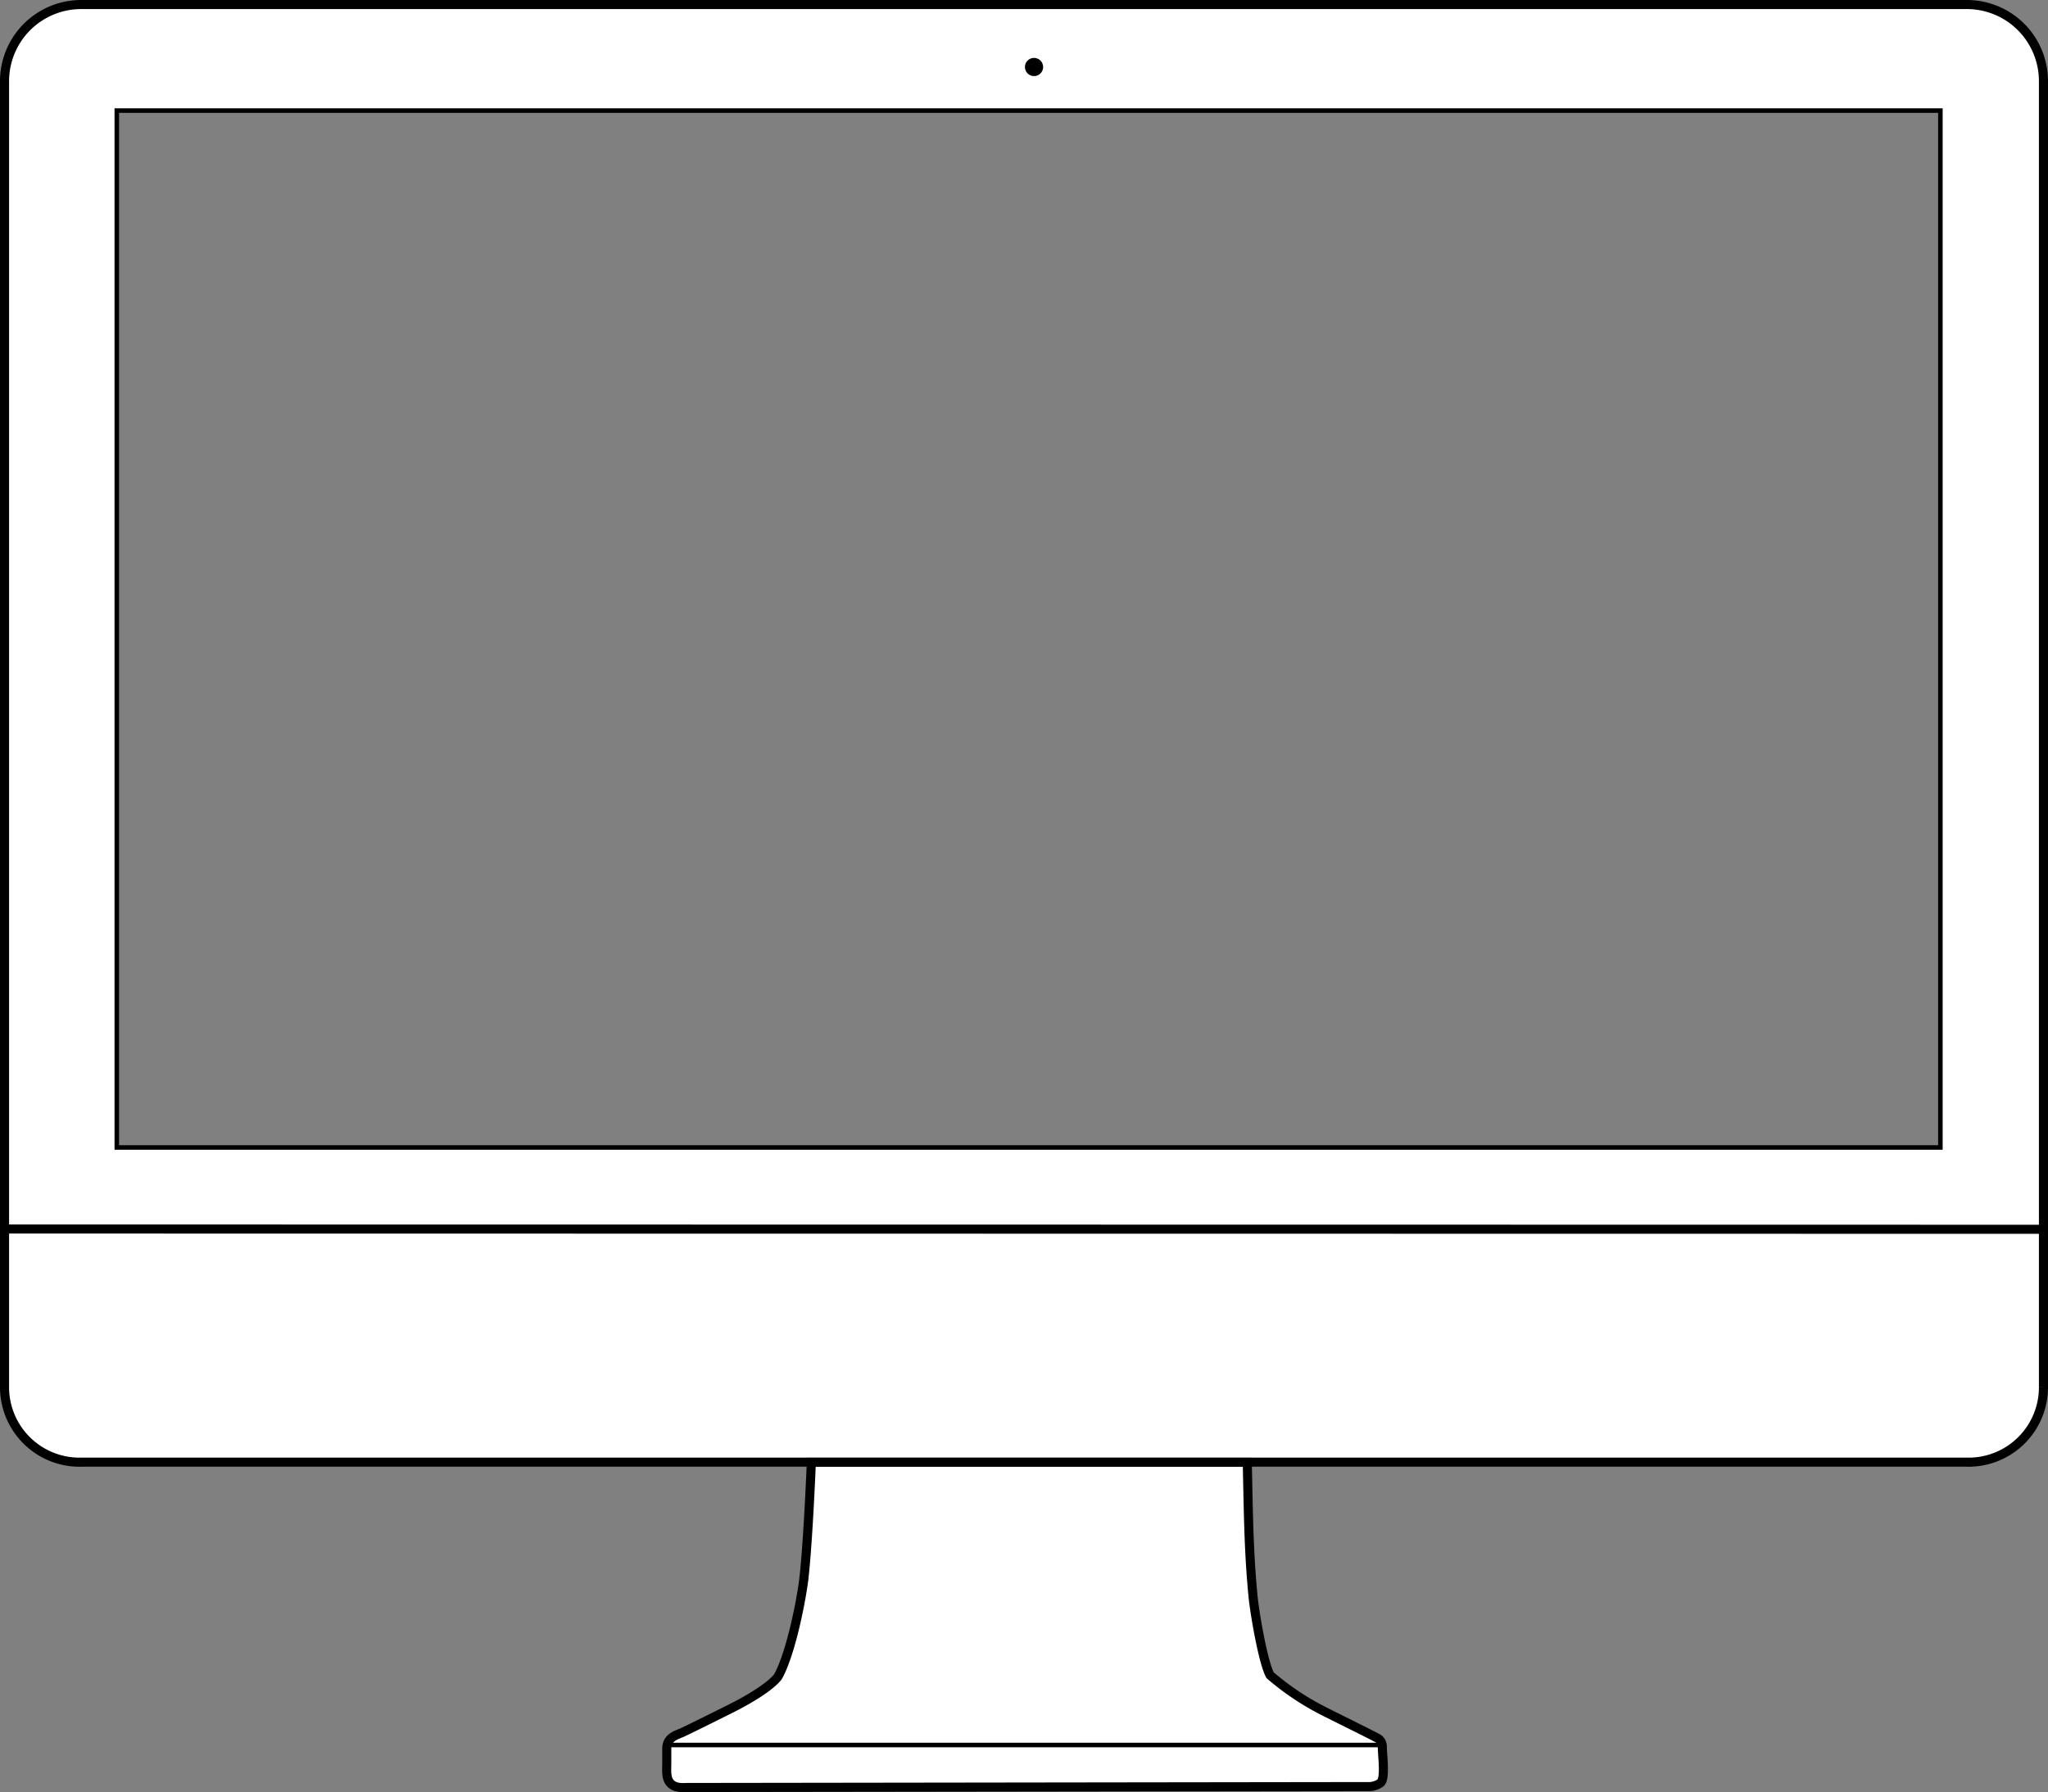 <svg viewBox="0 0 225.51 197.38" xmlns="http://www.w3.org/2000/svg"><rect x="0" y="0" width="225.51" height="197.38" fill="#808080" stroke="none"/><path d="m629.72 365.12h-207.64a8.44 8.44 0 0 0 -8.44 8.44v143.79a8.26 8.26 0 0 0 8.44 8.31h207.64a8.25 8.25 0 0 0 8.43-8.31v-143.79a8.43 8.43 0 0 0 -8.43-8.44zm-2.92 125.88h-200.8v-114.2h200.8z" fill="#fff" transform="translate(-413.14 -364.62)"/><path d="m629.72 525.66h-207.64a8.26 8.26 0 0 1 -8.44-8.31v-143.79a8.44 8.44 0 0 1 8.44-8.44h207.64a8.43 8.43 0 0 1 8.43 8.44v143.79a8.25 8.25 0 0 1 -8.43 8.31z" fill="none" stroke="#000" stroke-miterlimit="10" transform="translate(-413.14 -364.62)"/><path d="m12.86 12.18h200.8v114.2h-200.8z" fill="none" stroke="#000" stroke-miterlimit="10" stroke-width=".5"/><path d="m527 373a1 1 0 1 0 -1-1 1 1 0 0 0 1 1z" fill-rule="evenodd" transform="translate(-413.14 -364.62)"/><g stroke="#000" stroke-miterlimit="10"><path d="m224.95 135.39-224.51-.03" fill="none"/><path d="m501.59 539c-.39 2.77-1.47 7.9-2.77 10.26 0 0-.8 1.33-5.29 3.58-1.63.81-4 2-5.3 2.61-.51.23-1.67.49-1.67 1.75v1.59c0 .85-.12 1.79.49 2.32s1.43.36 2.1.38l74.57-.1a2.24 2.24 0 0 0 1.43-.41c.57-.48.2-3 .2-4a1.07 1.07 0 0 0 -.41-.85c-.61-.37-5.46-2.74-5.94-3a29.3 29.3 0 0 1 -6-4c-.79-1.41-1.71-6.93-1.87-8.55-.51-5.12-.53-9.74-.65-14.91h-48s-.4 9.81-.89 13.33z" fill="#fff" fill-rule="evenodd" transform="translate(-413.14 -364.62)"/><path d="m73.56 192.19h78.34" fill="none" stroke-width=".5"/></g></svg>